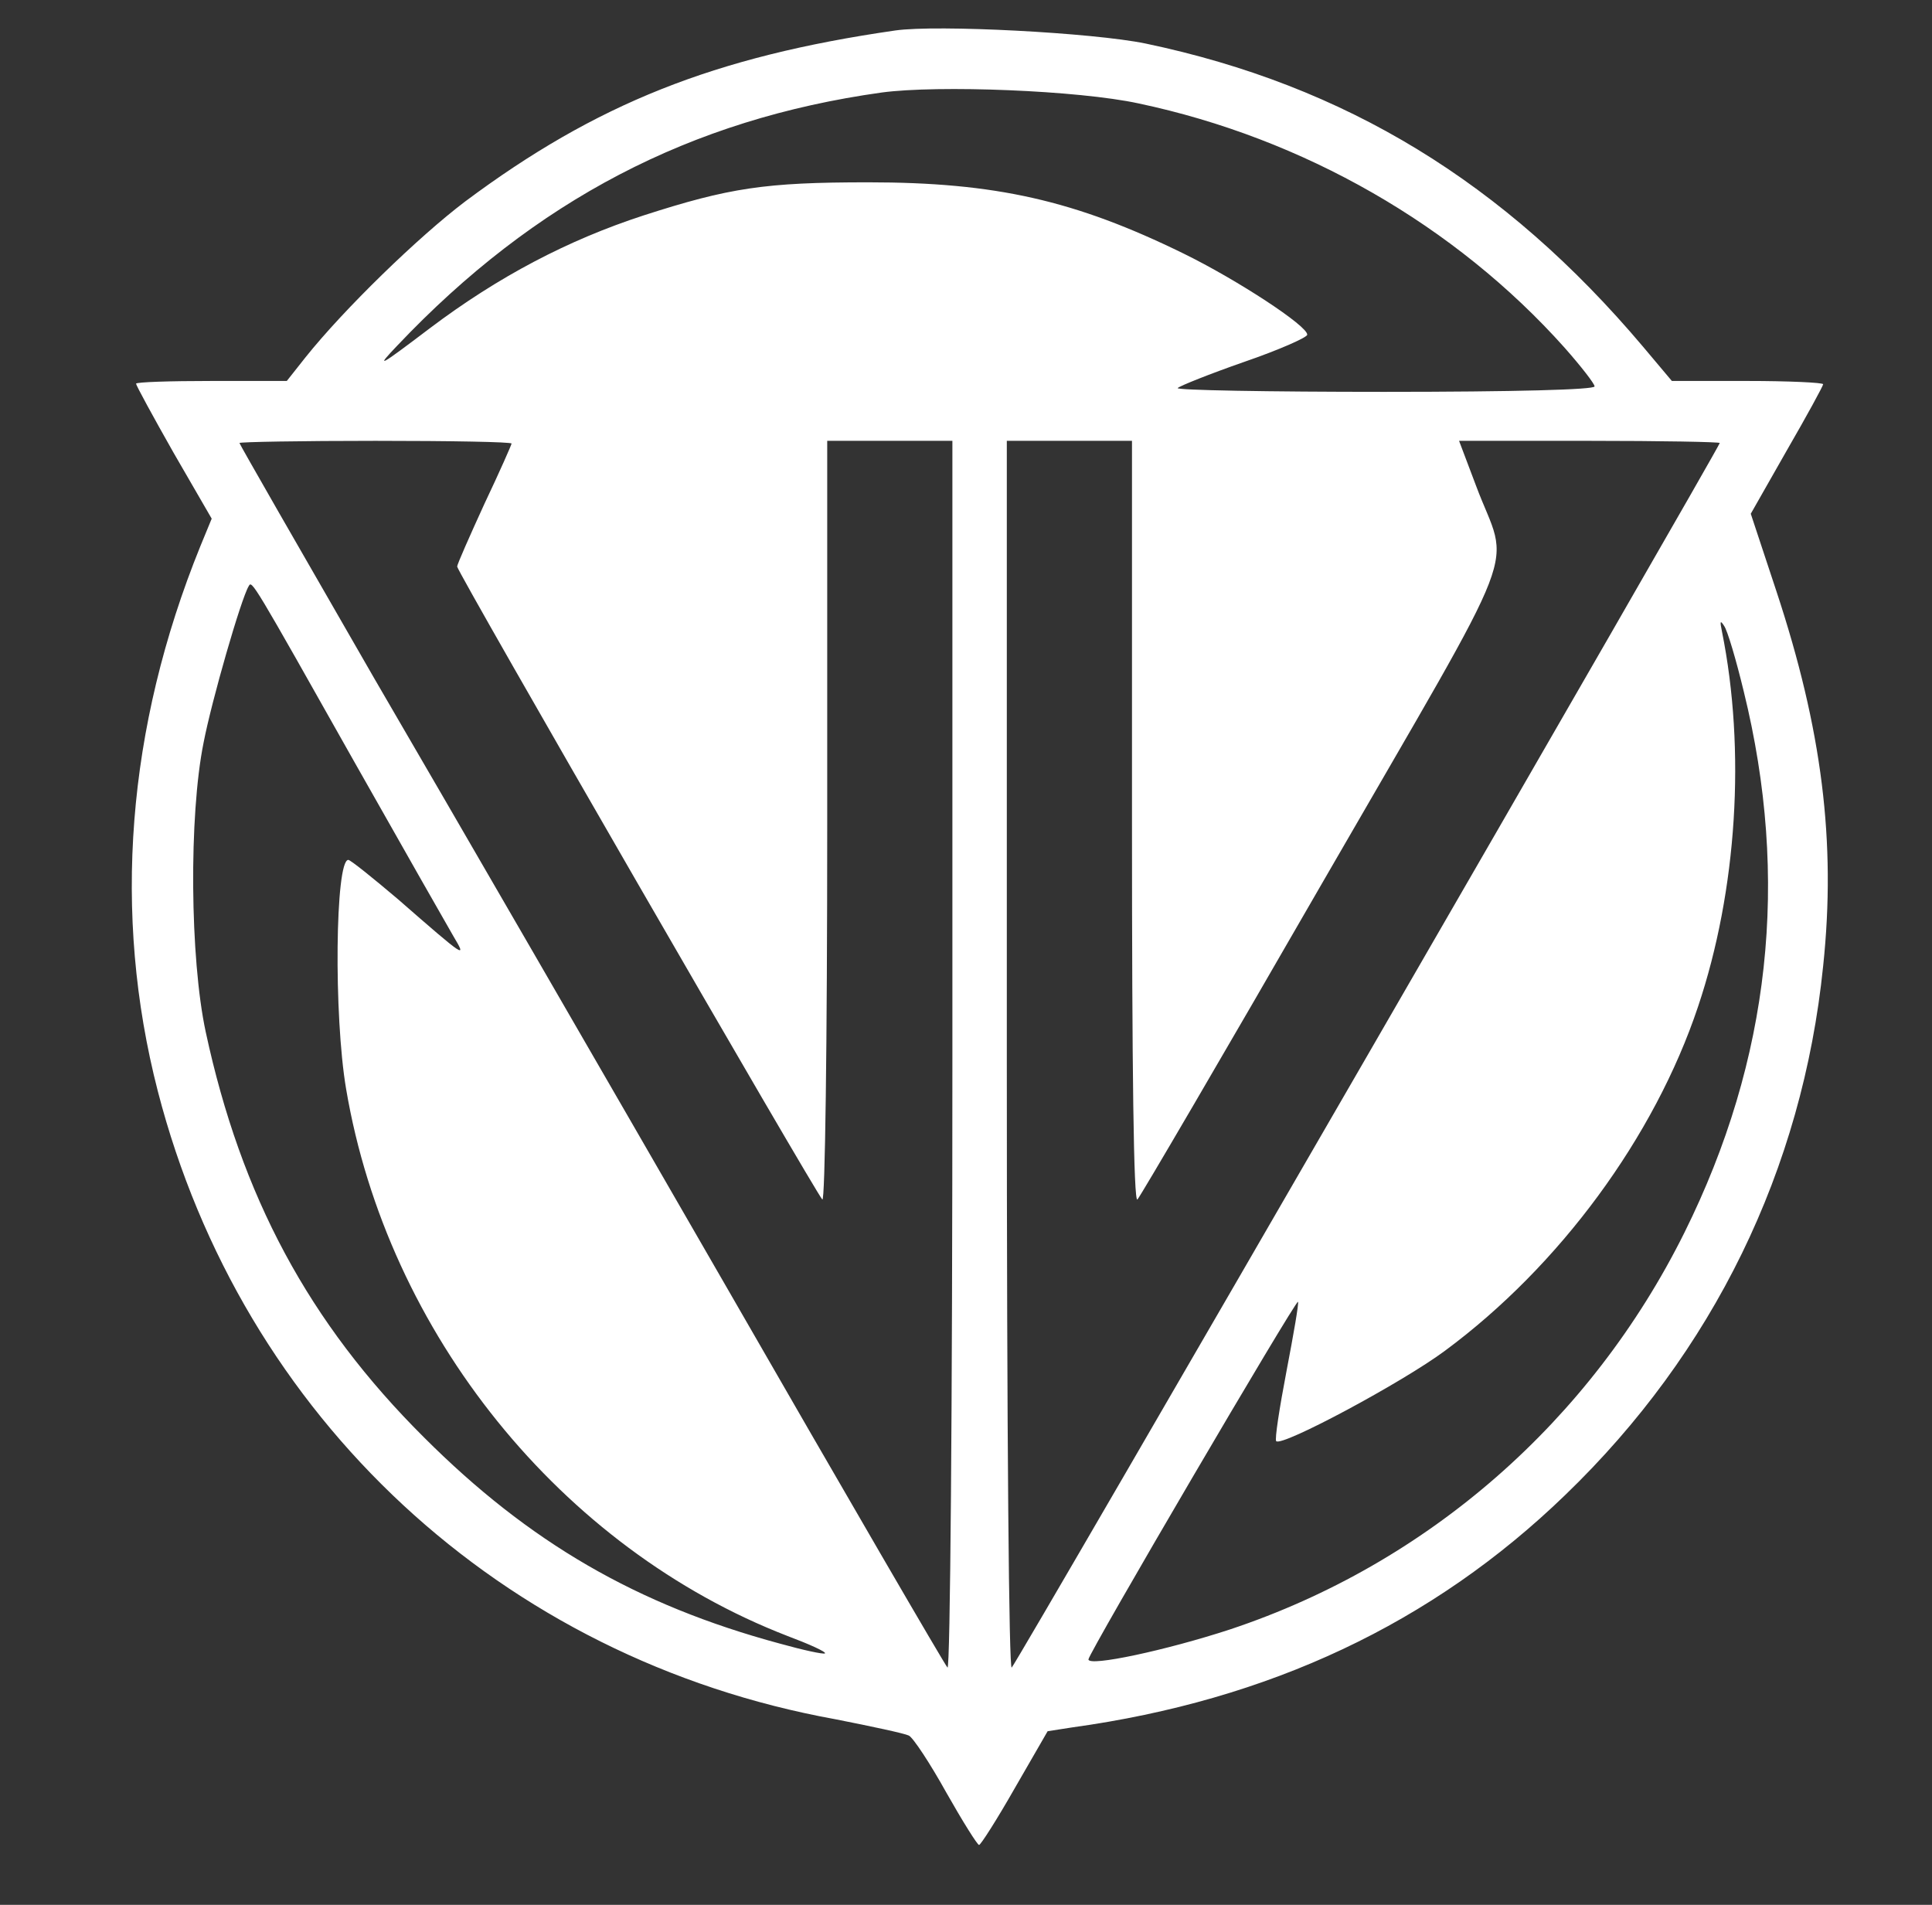 <svg xmlns="http://www.w3.org/2000/svg" viewBox="0 0 355 350" preserveAspectRatio="xMidYMid meet">
    <rect x="0" y="0" width="355" height="350" fill="#333333" stroke="none"/>
    <g transform="translate(-120,470) scale(0.1,-0.1)" fill="#fff" stroke="none">
        <path d="M2845 4644 c-333 -48 -550 -135 -790 -314 -86 -65 -223 -198 -294 -287 l-34 -43 -139 0 c-76 0 -138 -2 -138 -5 0 -3 31 -60 69 -127 l70 -121 -21 -51 c-135 -333 -162 -675 -78 -1001 155 -600 632 -1043 1245 -1154 66 -13 127 -26 135 -30 8 -4 39 -51 69 -105 30 -53 57 -96 60 -96 3 0 33 47 66 105 l60 104 45 7 c362 50 662 191 906 427 272 262 436 598 474 972 24 228 -2 435 -86 689 l-47 142 66 116 c37 64 67 119 67 122 0 3 -63 6 -139 6 l-139 0 -53 63 c-255 302 -547 480 -914 557 -97 20 -383 35 -460 24z m447 -134 c303 -64 582 -224 783 -449 30 -34 55 -66 55 -71 0 -6 -146 -10 -387 -10 -212 0 -383 3 -379 7 4 4 59 26 122 48 64 22 116 45 116 50 1 16 -129 101 -227 149 -200 98 -346 131 -580 131 -189 0 -255 -10 -413 -61 -138 -45 -266 -112 -392 -207 -95 -72 -101 -75 -60 -32 253 267 539 416 890 465 104 14 361 4 472 -20z m-1152 -625 c0 -2 -22 -52 -50 -111 -27 -59 -50 -111 -50 -115 0 -10 657 -1148 671 -1163 5 -6 9 280 9 692 l0 702 115 0 115 0 0 -1132 c0 -648 -4 -1128 -9 -1122 -5 5 -188 320 -406 699 -219 380 -510 883 -647 1118 -136 236 -248 431 -248 433 0 2 113 4 250 4 138 0 250 -2 250 -5z m1140 -697 c0 -454 3 -699 10 -692 5 5 159 268 341 584 377 653 342 564 281 728 l-31 82 239 0 c132 0 240 -2 240 -4 0 -7 -1291 -2241 -1301 -2250 -5 -6 -9 409 -9 1122 l0 1132 115 0 115 0 0 -702z m-1426 107 c87 -154 168 -296 179 -315 25 -42 24 -42 -102 68 -46 39 -87 72 -91 72 -24 0 -27 -286 -4 -421 76 -449 395 -844 811 -1005 40 -15 71 -29 69 -32 -3 -2 -40 6 -83 18 -263 71 -461 186 -654 379 -212 211 -336 443 -401 745 -29 135 -31 397 -4 531 15 78 69 265 83 288 6 11 6 11 197 -328z m2550 135 c85 -345 49 -677 -109 -995 -172 -346 -471 -608 -835 -729 -116 -38 -260 -69 -260 -55 0 11 381 661 385 657 2 -2 -8 -59 -21 -127 -13 -68 -22 -126 -19 -129 10 -11 232 108 310 166 211 156 385 393 465 632 72 214 88 472 44 690 -4 19 -3 21 4 10 6 -8 22 -62 36 -120z"></path>
    </g>
</svg>